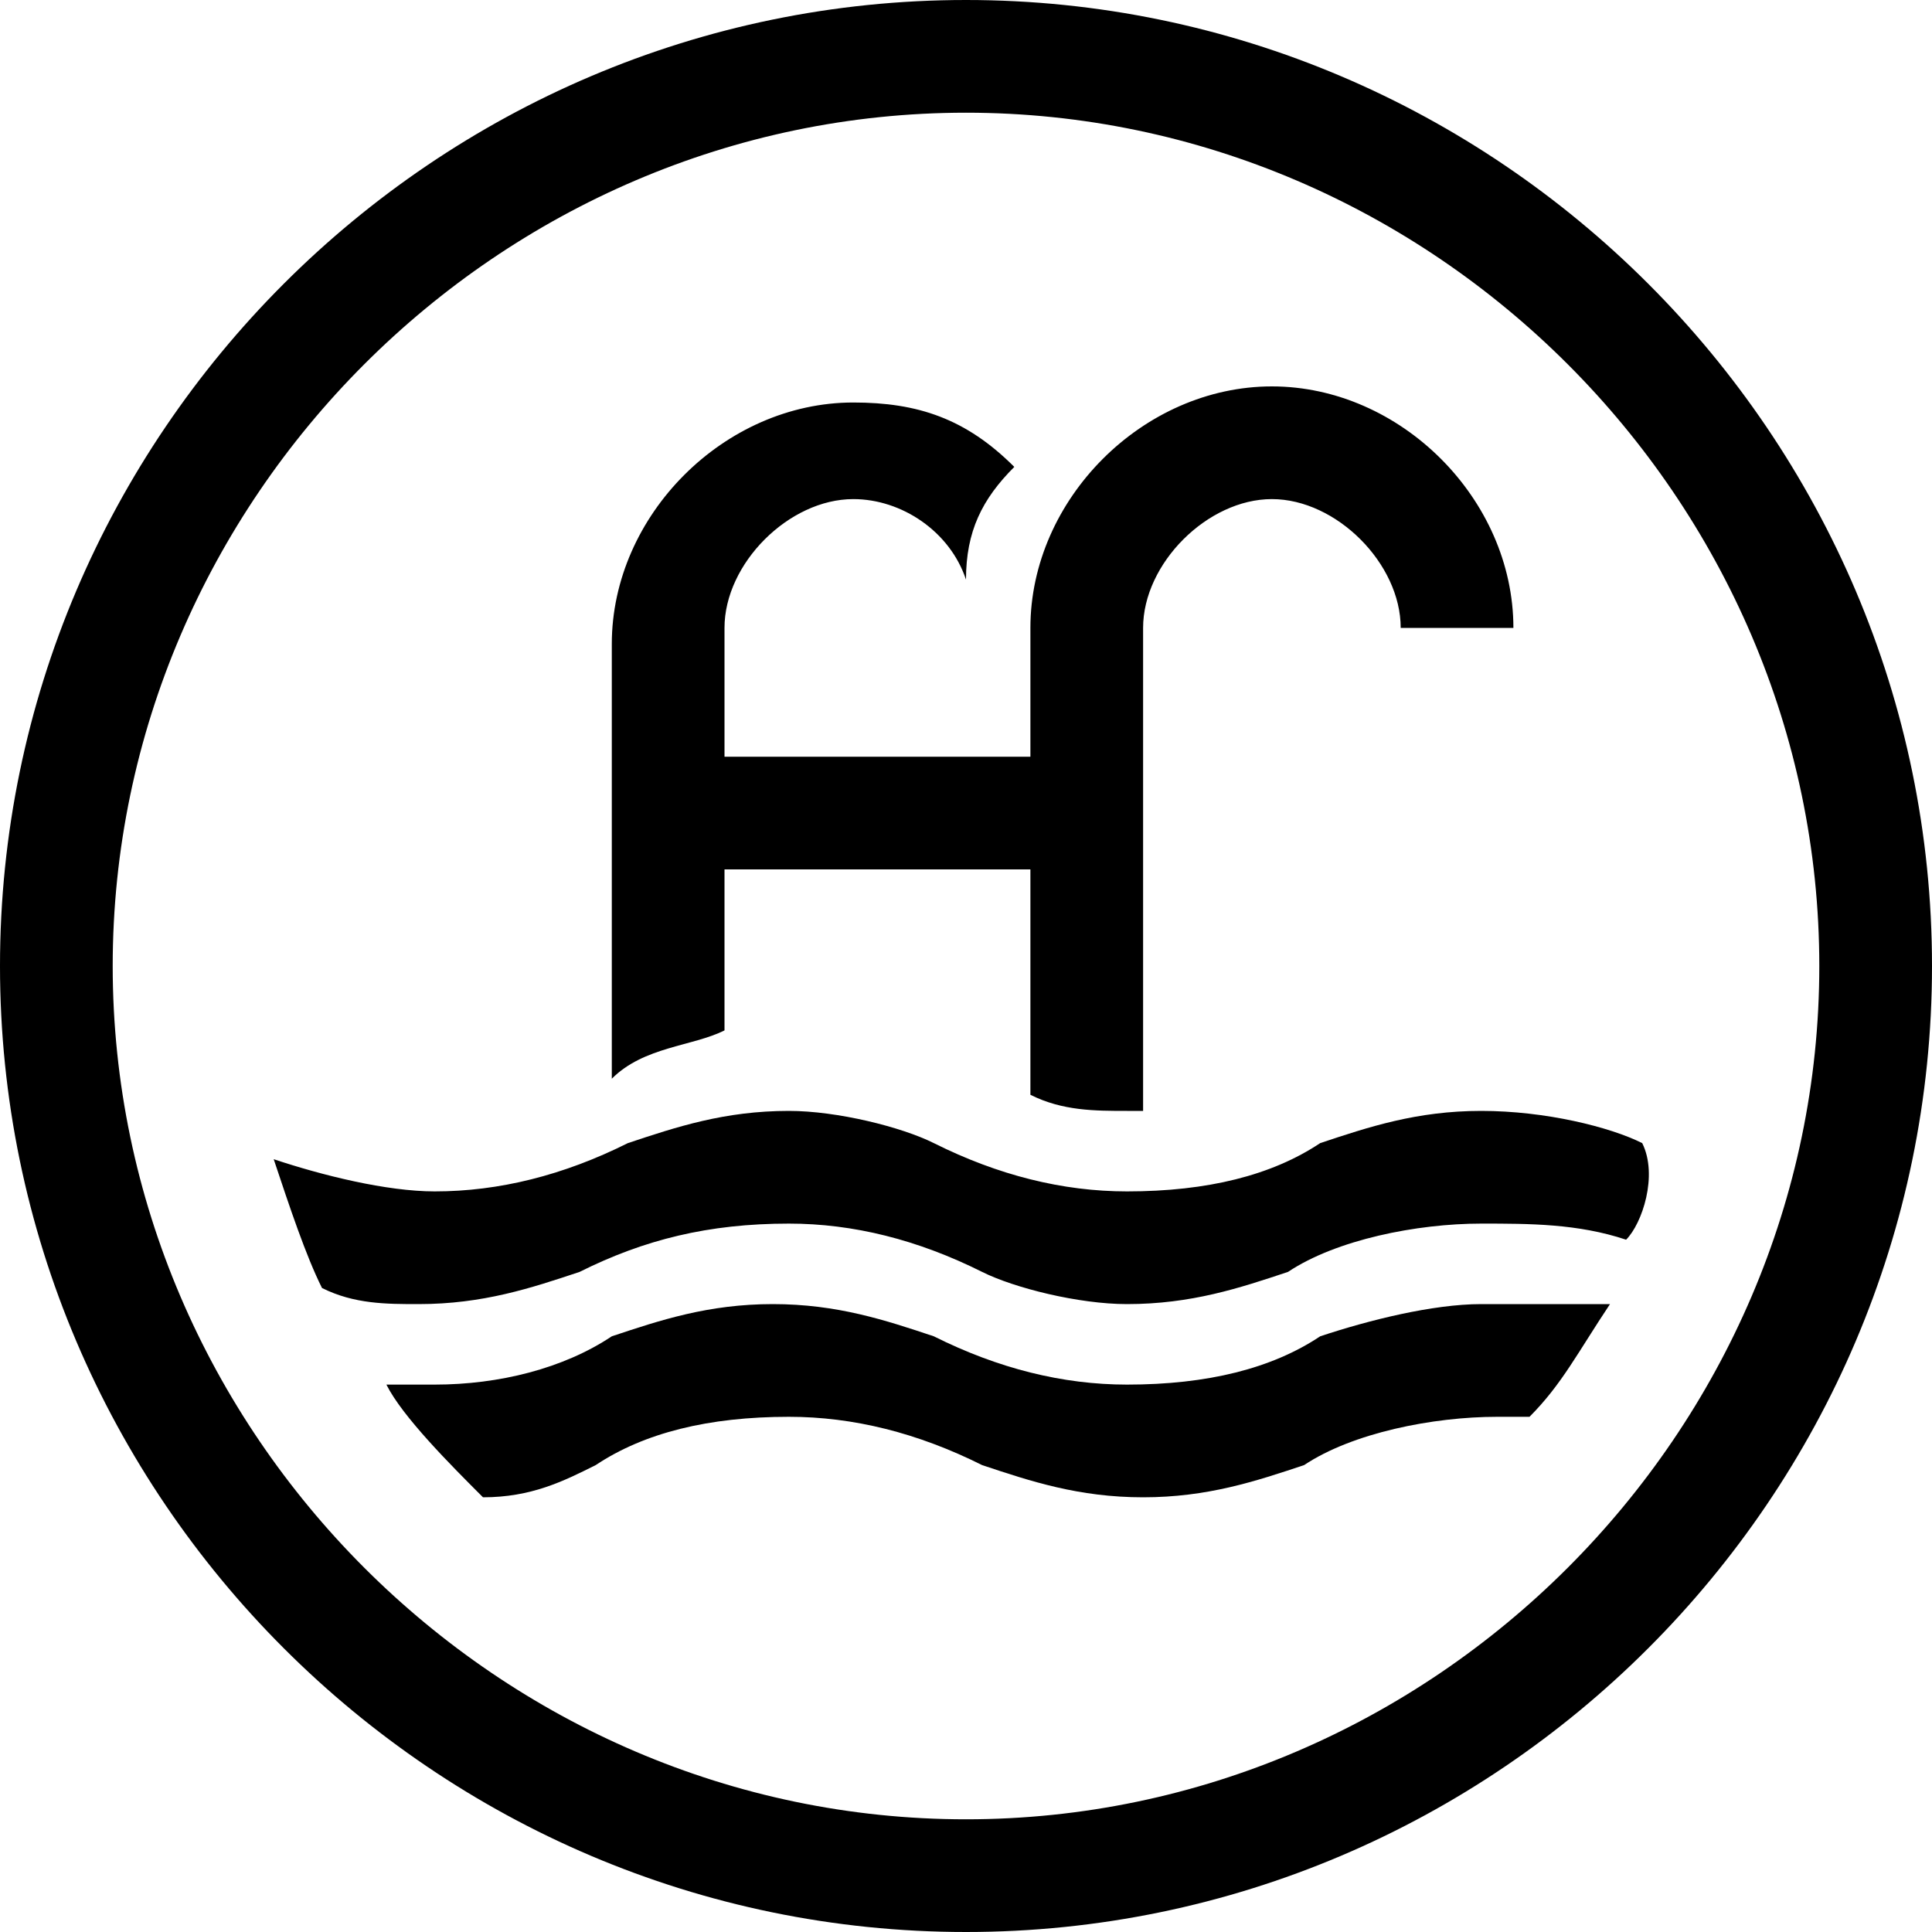 <?xml version="1.0" encoding="utf-8"?>
<!-- Generator: Adobe Illustrator 18.1.1, SVG Export Plug-In . SVG Version: 6.00 Build 0)  -->
<svg version="1.1" id="Layer_1" xmlns="http://www.w3.org/2000/svg" xmlns:xlink="http://www.w3.org/1999/xlink" x="0px" y="0px"
	 viewBox="0 0 12 12" enable-background="new 0 0 12 12" xml:space="preserve">
<path d="M6,0C2.7,0,0,2.7,0,6c0,3.3,2.7,6,6,6c3.3,0,6-2.7,6-6C12,2.7,9.3,0,6,0z M6,11.3c-2.9,0-5.3-2.4-5.3-5.3
	c0-2.9,2.4-5.3,5.3-5.3c2.9,0,5.3,2.4,5.3,5.3C11.3,8.9,8.9,11.3,6,11.3z"/>
<path d="M10.2,7.1C10,7,9.6,6.9,9.2,6.9c-0.4,0-0.7,0.1-1,0.2C7.9,7.3,7.5,7.4,7,7.4c-0.4,0-0.8-0.1-1.2-0.3C5.6,7,5.2,6.9,4.9,6.9
	c-0.4,0-0.7,0.1-1,0.2C3.5,7.3,3.1,7.4,2.7,7.4c-0.3,0-0.7-0.1-1-0.2C1.8,7.5,1.9,7.8,2,8c0.2,0.1,0.4,0.1,0.6,0.1
	c0.4,0,0.7-0.1,1-0.2C4,7.7,4.4,7.6,4.9,7.6c0.4,0,0.8,0.1,1.2,0.3C6.3,8,6.7,8.1,7,8.1c0.4,0,0.7-0.1,1-0.2
	c0.3-0.2,0.8-0.3,1.2-0.3c0.3,0,0.6,0,0.9,0.1C10.2,7.6,10.3,7.3,10.2,7.1C10.3,7.1,10.3,7.1,10.2,7.1z"/>
<path d="M8.2,8.3C7.9,8.5,7.5,8.6,7,8.6c-0.4,0-0.8-0.1-1.2-0.3c-0.3-0.1-0.6-0.2-1-0.2c-0.4,0-0.7,0.1-1,0.2
	C3.5,8.5,3.1,8.6,2.7,8.6c-0.1,0-0.2,0-0.3,0C2.5,8.8,2.8,9.1,3,9.3c0.3,0,0.5-0.1,0.7-0.2C4,8.9,4.4,8.8,4.9,8.8
	c0.4,0,0.8,0.1,1.2,0.3c0.3,0.1,0.6,0.2,1,0.2c0.4,0,0.7-0.1,1-0.2c0.3-0.2,0.8-0.3,1.2-0.3c0.1,0,0.1,0,0.2,0
	c0.2-0.2,0.3-0.4,0.5-0.7C9.7,8.1,9.5,8.1,9.2,8.1C8.9,8.1,8.5,8.2,8.2,8.3z"/>
<path d="M4.5,6.4c0-0.5,0-1,0-1h1.9c0,0.1,0,0.8,0,1.4C6.6,6.9,6.8,6.9,7,6.9c0,0,0,0,0.1,0c0-1.3,0-2.8,0-3c0-0.4,0.4-0.8,0.8-0.8
	c0.4,0,0.8,0.4,0.8,0.8h0.7c0-0.8-0.7-1.5-1.5-1.5c-0.8,0-1.5,0.7-1.5,1.5c0,0.1,0,0.4,0,0.8H4.5c0-0.4,0-0.7,0-0.8
	c0-0.4,0.4-0.8,0.8-0.8c0.3,0,0.6,0.2,0.7,0.5c0-0.3,0.1-0.5,0.3-0.7c-0.3-0.3-0.6-0.4-1-0.4c-0.8,0-1.5,0.7-1.5,1.5
	c0,0.1,0,1.5,0,2.7C4,6.5,4.3,6.5,4.5,6.4z"/>
<g>
</g>
<g>
</g>
<g>
</g>
<g>
</g>
<g>
</g>
<g>
</g>
<g>
</g>
<g>
</g>
<g>
</g>
<g>
</g>
<g>
</g>
<g>
</g>
<g>
</g>
<g>
</g>
<g>
</g>
</svg>
